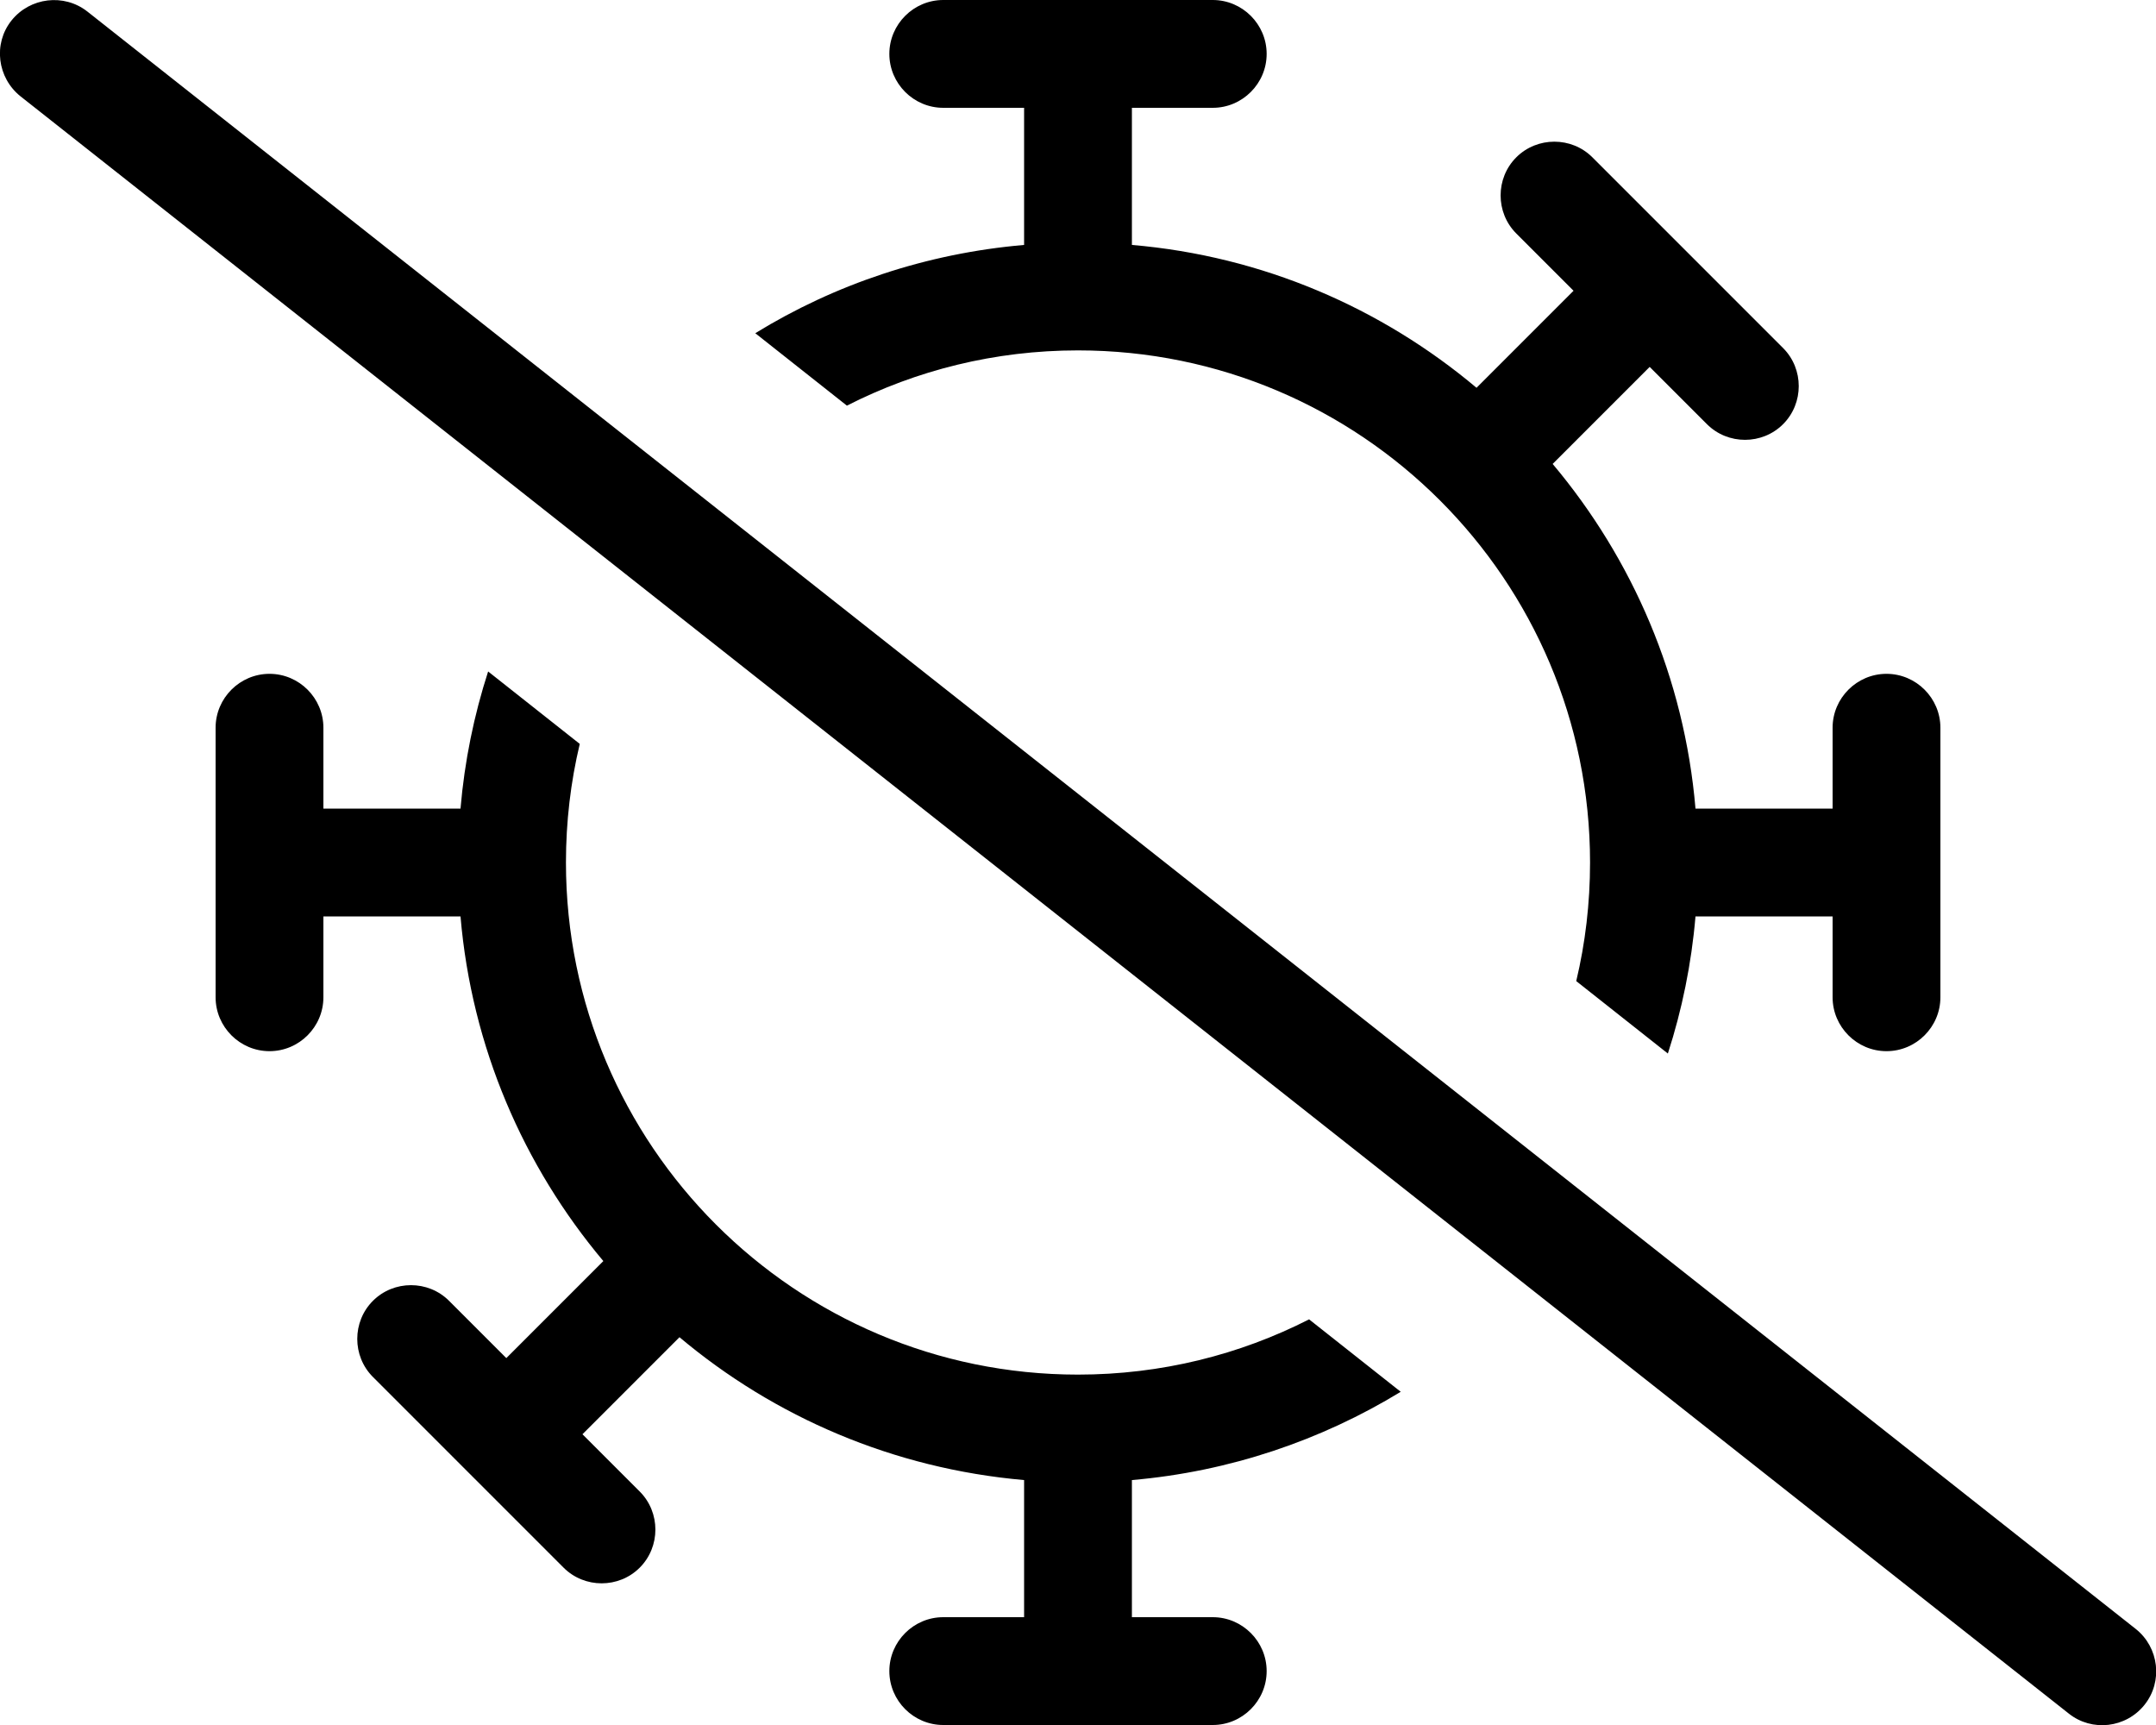 <svg xmlns="http://www.w3.org/2000/svg" viewBox="0 0 640 512"><path d="M503.3 272l40.7 0 0 24c0 8.8 7.2 16 16 16s16-7.2 16-16l0-80c0-8.8-7.2-16-16-16s-16 7.2-16 16l0 24-40.7 0c-3.3-38.8-18.7-74.1-42.4-102.3l28.8-28.8s0 0 0 0l17 17c6.2 6.2 16.4 6.2 22.6 0s6.2-16.4 0-22.6L472.7 46.7c-6.2-6.2-16.4-6.2-22.6 0s-6.2 16.4 0 22.6l17 17s0 0 0 0l-28.8 28.8C410.1 91.4 374.8 76 336 72.7L336 32l24 0c8.8 0 16-7.2 16-16s-7.2-16-16-16L280 0c-8.8 0-16 7.2-16 16s7.2 16 16 16l24 0 0 40.7c-29 2.5-56.2 11.7-79.8 26.2l27.2 21.5C272 109.9 295.3 104 320 104c83.9 0 152 68.1 152 152c0 12.1-1.4 23.9-4.1 35.2l27.2 21.5c4.2-13 7-26.6 8.2-40.7zM168 256c0-12.1 1.4-23.9 4.1-35.2l-27.2-21.5c-4.2 13-7 26.6-8.2 40.7L96 240l0-24c0-8.8-7.2-16-16-16s-16 7.2-16 16l0 80c0 8.8 7.2 16 16 16s16-7.2 16-16l0-24 40.7 0c3.3 38.8 18.7 74.1 42.4 102.3l-28.8 28.8s0 0 0 0l-17-17c-6.2-6.2-16.4-6.2-22.6 0s-6.2 16.4 0 22.6l56.6 56.6c6.2 6.2 16.4 6.2 22.6 0s6.2-16.4 0-22.6l-17-17s0 0 0 0l28.8-28.8c28.2 23.7 63.5 39 102.3 42.4l0 40.7-24 0c-8.8 0-16 7.2-16 16s7.2 16 16 16l80 0c8.8 0 16-7.2 16-16s-7.2-16-16-16l-24 0 0-40.7c29-2.5 56.2-11.8 79.8-26.2l-27.2-21.5C368 402.1 344.7 408 320 408c-83.9 0-152-68.1-152-152zM25.9 3.4C19-2 8.9-.8 3.4 6.1S-.8 23.1 6.1 28.6l608 480c6.9 5.5 17 4.3 22.5-2.6s4.3-17-2.6-22.5L25.9 3.4z"/></svg>